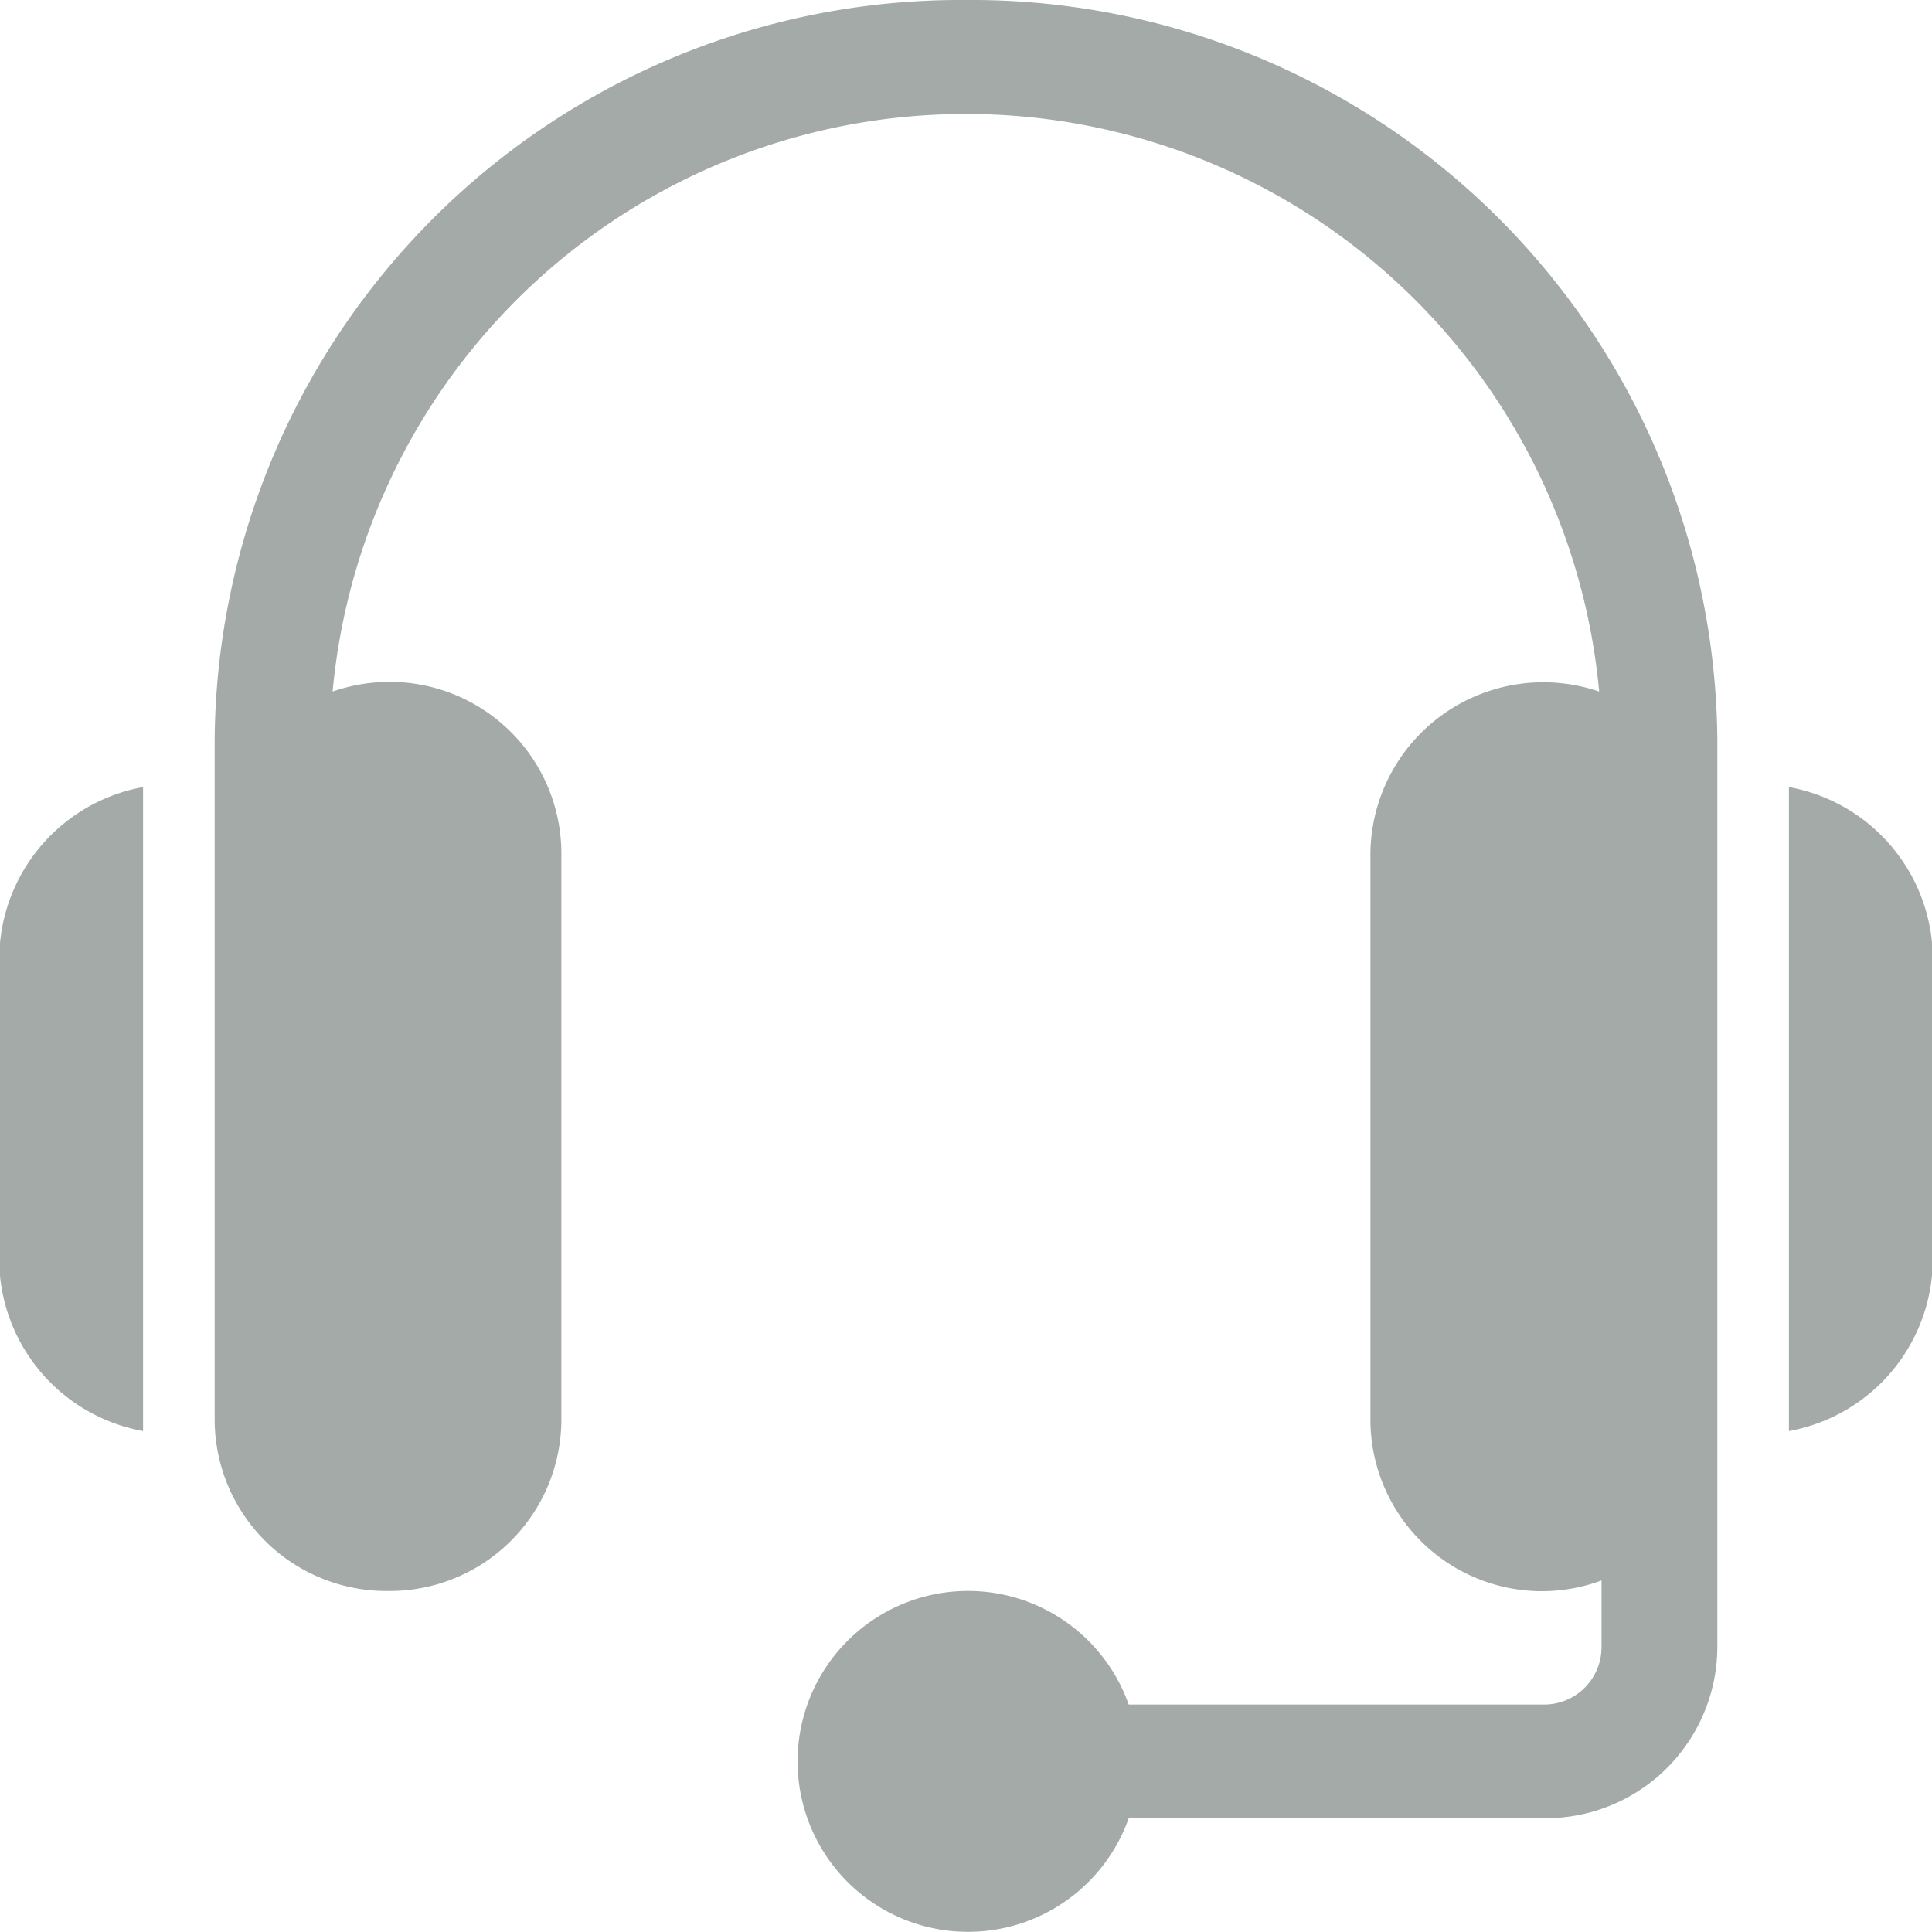 <svg xmlns="http://www.w3.org/2000/svg" width="18" height="18" viewBox="0 0 18 18"><path d="M7,0A6.95,6.95,0,0,0,0,6.882v6.353a1.6,1.6,0,0,0,1.615,1.588,1.6,1.6,0,0,0,1.615-1.588V7.941A1.6,1.6,0,0,0,1.615,6.353a1.622,1.622,0,0,0-.516.09,5.925,5.925,0,0,1,11.8,0,1.611,1.611,0,0,0-2.131,1.5v5.294a1.6,1.6,0,0,0,1.615,1.588,1.621,1.621,0,0,0,.538-.1v.627a.535.535,0,0,1-.538.529H8.516a1.588,1.588,0,1,0,0,1.059h3.868A1.6,1.6,0,0,0,14,15.353V6.882A6.95,6.95,0,0,0,7,0Z" transform="translate(2)" fill="#a4aaa8"/><path d="M0,0V6A1.631,1.631,0,0,0,1.333,4.548v-3.1A1.632,1.632,0,0,0,0,0Z" transform="translate(16.667 7.333)" fill="#a4aaa8"/><path d="M0,1.452v3.1A1.631,1.631,0,0,0,1.333,6V0A1.632,1.632,0,0,0,0,1.452Z" transform="translate(0 7.333)" fill="#a4aaa8"/></svg>